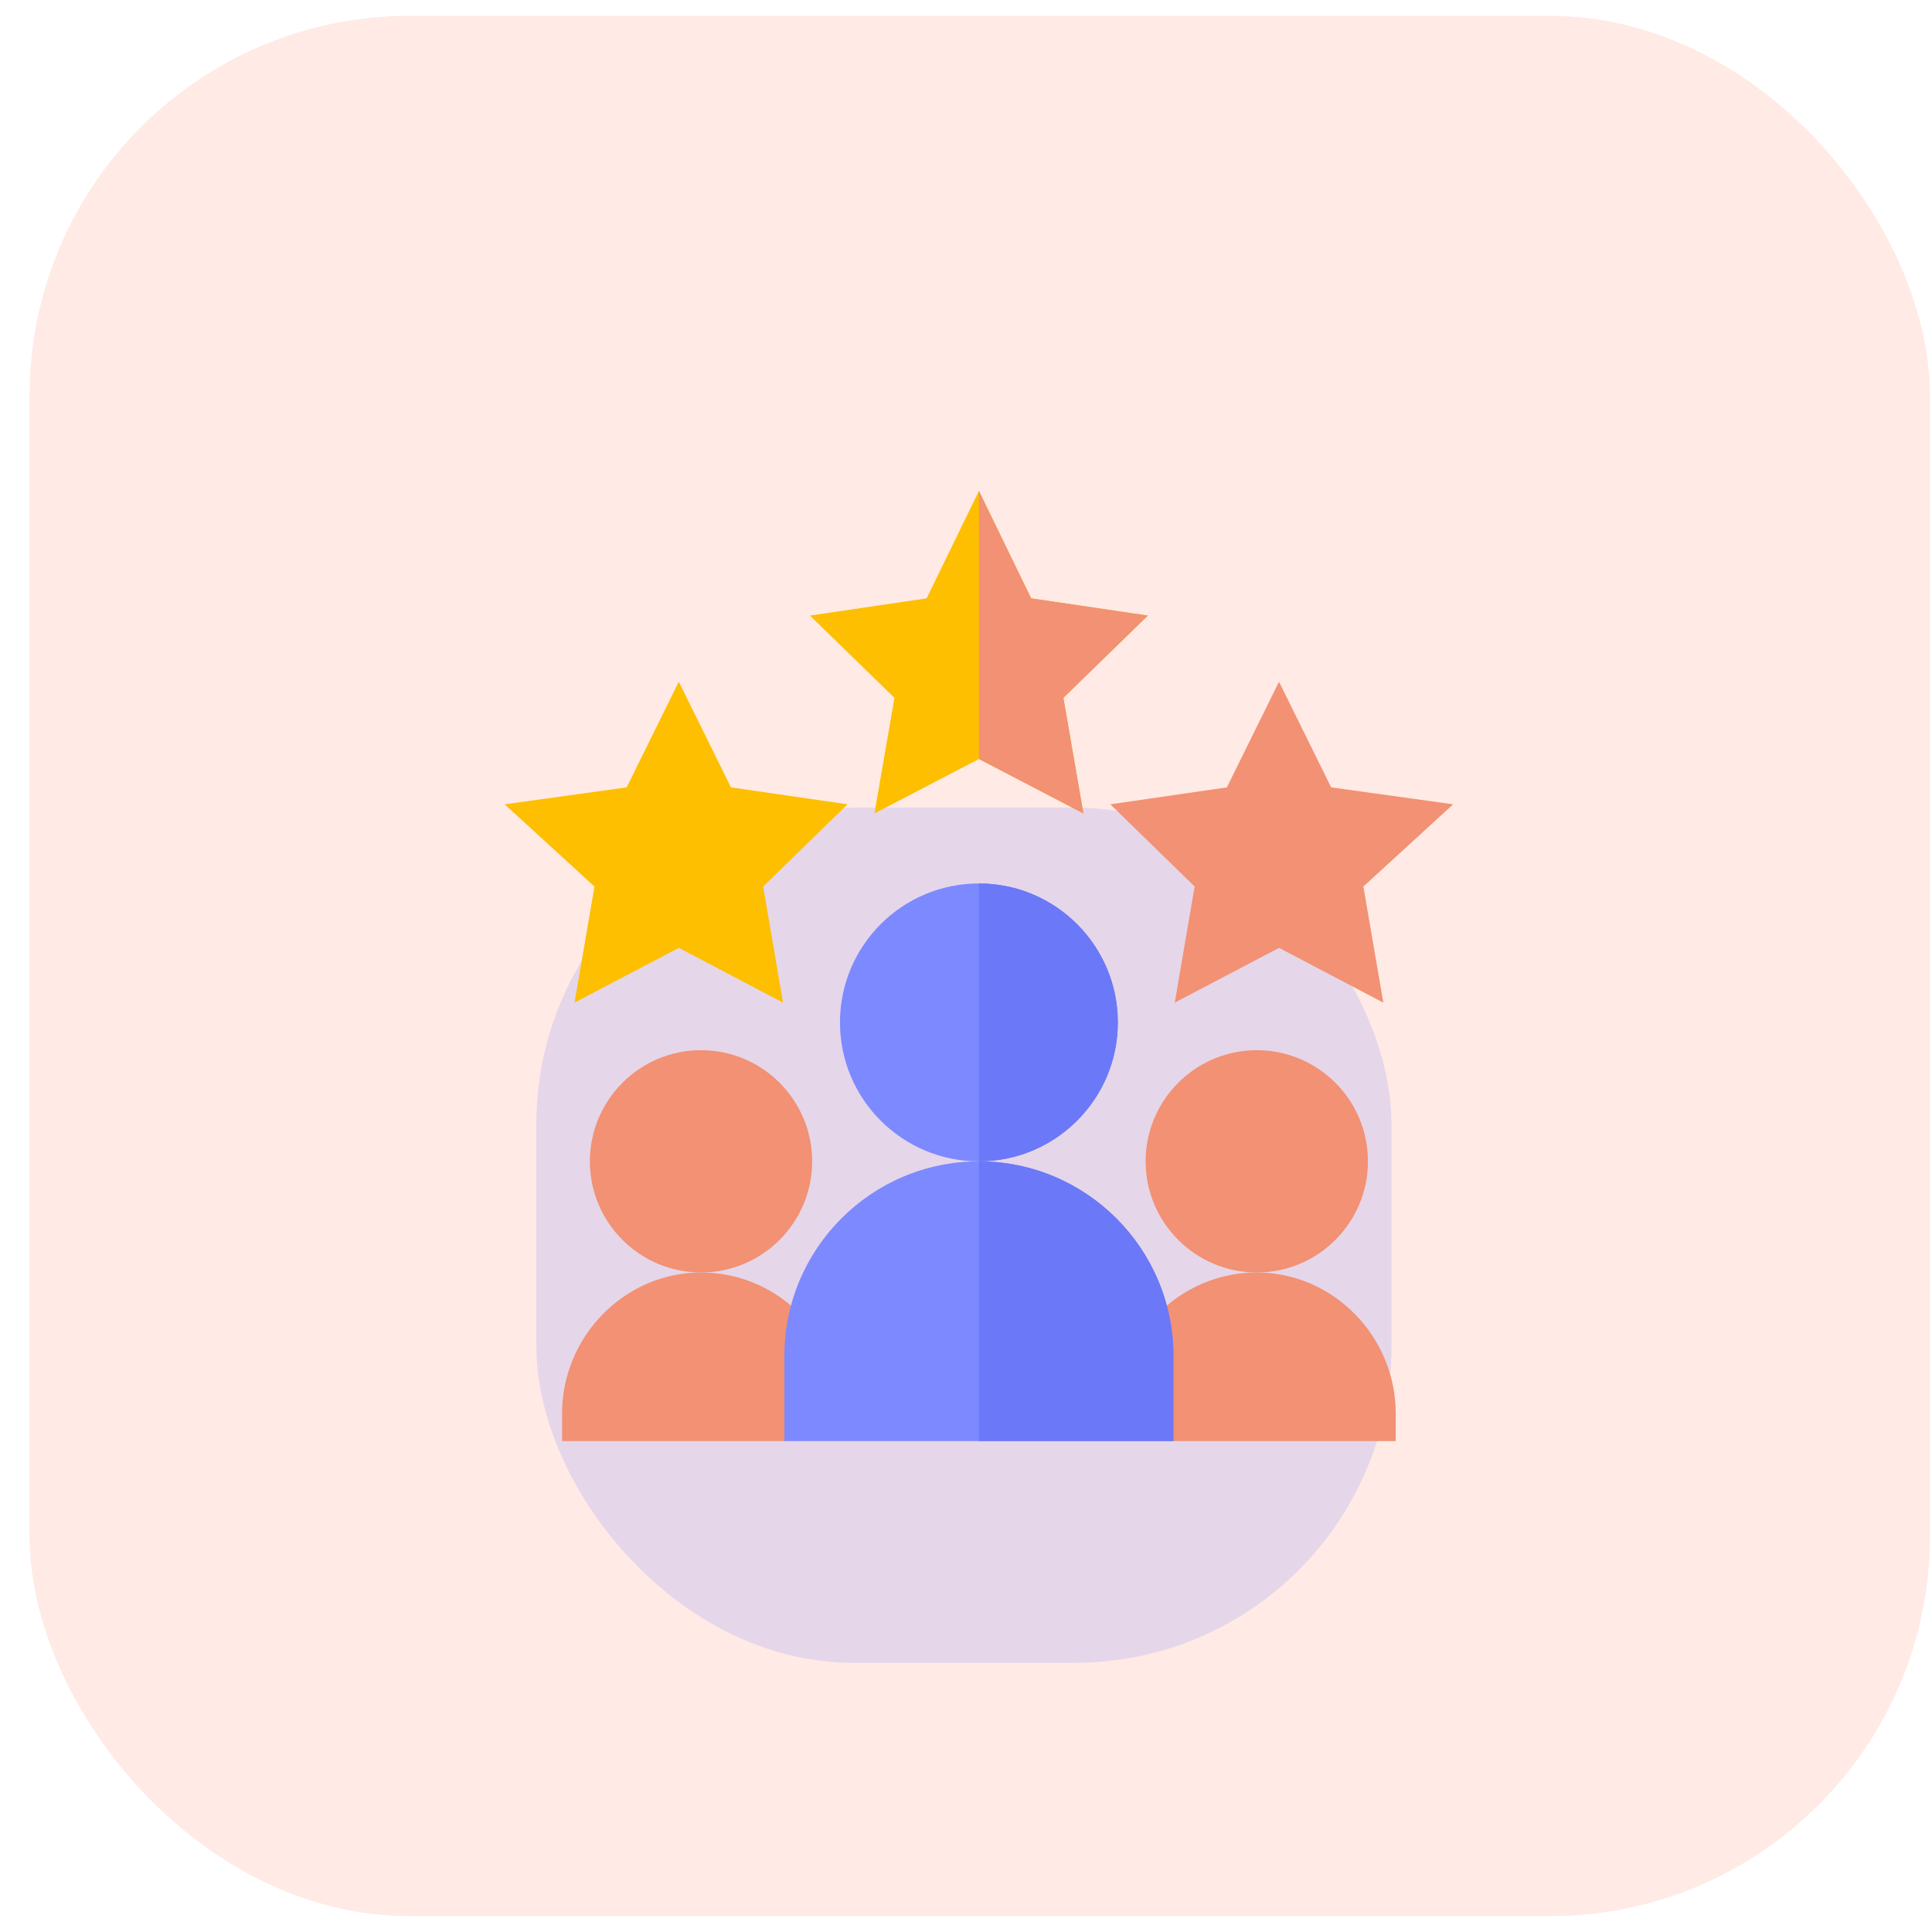 <svg width="61" height="61" viewBox="0 0 61 61" fill="none" xmlns="http://www.w3.org/2000/svg">
<g clip-path="url(#clip0_62_1028)">
<rect x="0.934" y="0.5" width="60" height="60" rx="12" fill="#FFEAE5"/>
<g filter="url(#filter0_f_62_1028)">
<rect x="16.934" y="25.5" width="27" height="27" rx="10" fill="#7D89FF" fill-opacity="0.2"/>
</g>
<g clip-path="url(#clip1_62_1028)">
<path d="M22.134 40.177C19.715 40.177 17.747 42.204 17.747 44.623V45.5H24.766L26.432 43.687C26.025 41.687 24.253 40.177 22.134 40.177Z" fill="#F29173"/>
<path d="M22.134 40.177C20.198 40.177 18.625 38.603 18.625 36.668C18.625 34.732 20.198 33.158 22.134 33.158C24.07 33.158 25.643 34.732 25.643 36.668C25.643 38.603 24.07 40.177 22.134 40.177Z" fill="#F29173"/>
<path d="M39.681 40.177C37.563 40.177 35.791 41.687 35.383 43.687L37.049 45.5H44.068V44.623C44.068 42.204 42.1 40.177 39.681 40.177Z" fill="#F29173"/>
<path d="M39.681 40.177C37.746 40.177 36.172 38.603 36.172 36.668C36.172 34.732 37.746 33.158 39.681 33.158C41.617 33.158 43.191 34.732 43.191 36.668C43.191 38.603 41.617 40.177 39.681 40.177Z" fill="#F29173"/>
<path d="M36.242 19.436L32.557 18.892L30.908 15.5L29.258 18.892L25.573 19.436L28.241 22.033L27.609 25.683L30.908 23.964L34.207 25.683L33.575 22.033L36.242 19.436Z" fill="#FDBF00"/>
<path d="M43.677 31.657L40.383 29.927L37.091 31.657L37.72 27.991L35.057 25.395L38.737 24.86L40.383 21.525L42.029 24.86L45.881 25.395L43.046 27.991L43.677 31.657Z" fill="#F29173"/>
<path d="M24.724 31.657L21.433 29.927L18.139 31.657L18.77 27.991L15.934 25.395L19.786 24.86L21.432 21.525L23.078 24.86L26.758 25.395L24.095 27.991L24.724 31.657Z" fill="#FDBF00"/>
<path d="M30.908 27.894C28.486 27.894 26.521 29.86 26.521 32.281C26.521 34.703 28.486 36.668 30.908 36.668C33.329 36.668 35.294 34.703 35.294 32.281C35.294 29.86 33.329 27.894 30.908 27.894Z" fill="#7D89FF"/>
<path d="M30.908 36.668C27.521 36.668 24.766 39.423 24.766 42.81V45.5H37.049V42.81C37.049 39.423 34.294 36.668 30.908 36.668Z" fill="#7D89FF"/>
<path d="M30.908 36.668V27.894C33.329 27.894 35.294 29.86 35.294 32.281C35.294 34.703 33.329 36.668 30.908 36.668Z" fill="#6B78F7"/>
<path d="M34.207 25.683L30.908 23.964V15.5L32.557 18.892L36.242 19.436L33.575 22.033L34.207 25.683Z" fill="#F29173"/>
<path d="M37.049 42.81V45.5H30.908V36.668C34.294 36.668 37.049 39.423 37.049 42.81Z" fill="#6B78F7"/>
</g>
</g>
<defs>
<filter id="filter0_f_62_1028" x="6.934" y="15.5" width="47" height="47" filterUnits="userSpaceOnUse" color-interpolation-filters="sRGB">
<feFlood flood-opacity="0" result="BackgroundImageFix"/>
<feBlend mode="normal" in="SourceGraphic" in2="BackgroundImageFix" result="shape"/>
<feGaussianBlur stdDeviation="5" result="effect1_foregroundBlur_62_1028"/>
</filter>
<clipPath id="clip0_62_1028">
<rect x="0.934" y="0.5" width="60" height="60" rx="12" fill="white"/>
</clipPath>
<clipPath id="clip1_62_1028">
<rect width="30" height="30" fill="white" transform="translate(15.934 15.5)"/>
</clipPath>
</defs>
</svg>
